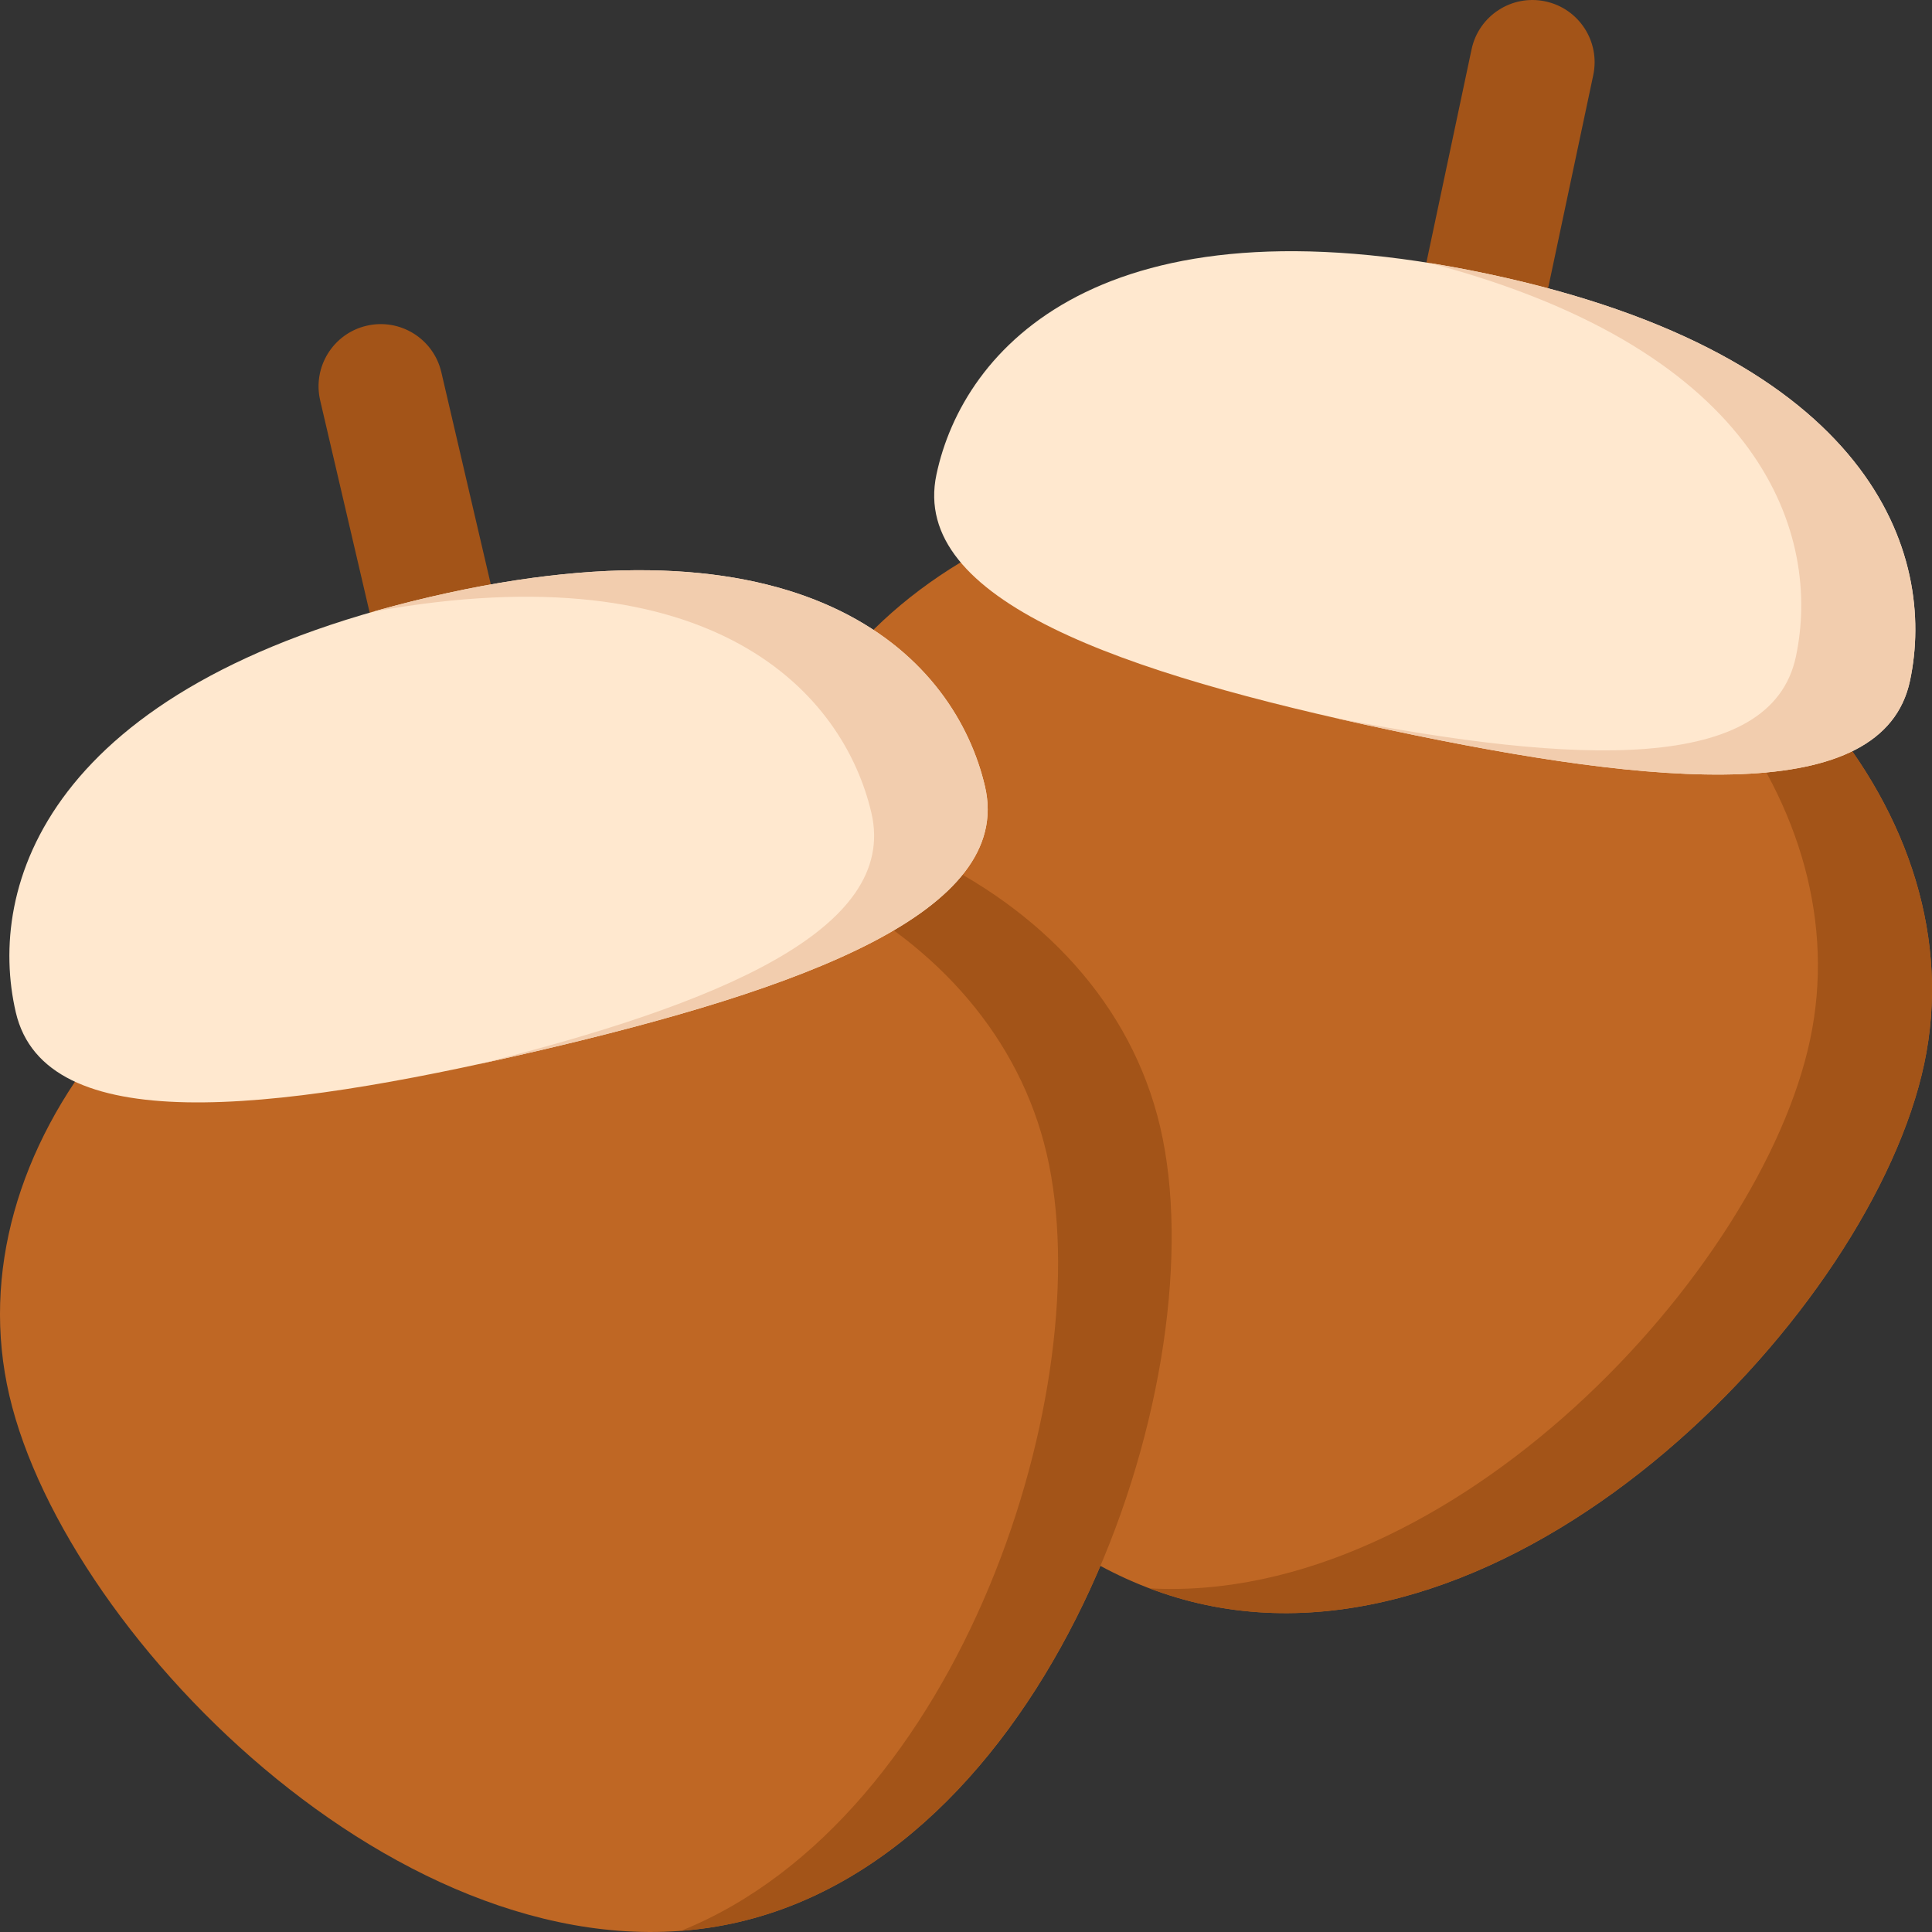 <svg id="Capa_1" enable-background="new 0 0 512 512" height="512" viewBox="0 0 512 512" width="512" xmlns="http://www.w3.org/2000/svg"><rect x="0" y="0" width="512" height="512" fill="#333333" stroke="none"/><path d="m405.862 97.165-32.25-6.833 16.369-77.262c1.887-8.906 10.636-14.595 19.541-12.709 8.906 1.887 14.595 10.636 12.709 19.541z" fill="#a35418"/><path d="m509.935 281.912c-13.858 65.407-105.841 161.32-190.444 143.395s-129.788-142.899-115.93-208.306 93.676-103.899 178.279-85.975 141.953 85.479 128.095 150.886z" fill="#bf6724"/><path d="m381.839 131.027c-5.102-1.081-10.185-1.952-15.239-2.629 76.263 22.291 126.122 85.646 113.1 147.109s-95.032 149.854-175.077 145.418c4.811 1.823 9.766 3.302 14.867 4.383 84.603 17.925 176.587-77.988 190.444-143.395 13.859-65.408-43.492-132.961-128.095-150.886z" fill="#a35418"/><path d="m506.166 180.413c-7.076 33.396-66.321 28.193-137.565 13.098-71.245-15.094-127.51-34.364-120.434-67.76s43.774-74.848 146.057-53.177 119.018 74.443 111.942 107.839z" fill="#ffe8cf"/><path d="m394.224 72.574c-5.239-1.11-10.296-2.046-15.195-2.834 88.884 23.458 103.617 72.582 96.904 104.267-6.568 30.998-58.085 28.739-122.423 16.184 4.943 1.13 9.977 2.236 15.092 3.32 71.245 15.094 130.49 20.298 137.565-13.098s-9.66-86.169-111.943-107.839z" fill="#f2cdae"/><path d="m134.891 175.547-32.105 7.486-17.934-76.914c-2.067-8.865 3.444-17.728 12.309-19.795 8.865-2.067 17.728 3.444 19.795 12.309z" fill="#a35418"/><path d="m307.478 298.739c15.182 65.112-27.457 190.978-111.679 210.616s-178.133-74.388-193.315-139.5 40.786-133.817 125.007-153.455 164.805 17.227 179.987 82.339z" fill="#bf6724"/><path d="m127.491 216.4c-5.079 1.184-10.052 2.551-14.916 4.08 78.52-12.147 150.538 24.09 164.805 85.276s-22.528 176.011-96.903 205.932c5.13-.389 10.244-1.15 15.323-2.335 84.222-19.638 126.861-145.504 111.678-210.616-15.182-65.11-95.765-101.975-179.987-82.337z" fill="#a35418"/><path d="m261.029 208.413c7.752 33.245-48.11 53.653-119.034 70.19s-130.051 22.942-137.803-10.303 7.909-86.347 109.731-110.089 139.354 16.956 147.106 50.202z" fill="#ffe8cf"/><path d="m113.923 158.211c-5.215 1.216-10.192 2.513-14.963 3.876 90.445-16.442 124.616 21.801 131.971 53.344 7.195 30.858-40.42 50.656-104.012 66.565 4.956-1.072 9.984-2.205 15.076-3.392 70.924-16.537 126.786-36.945 119.034-70.19-7.752-33.247-45.284-73.945-147.106-50.203z" fill="#f2cdae"/></svg>